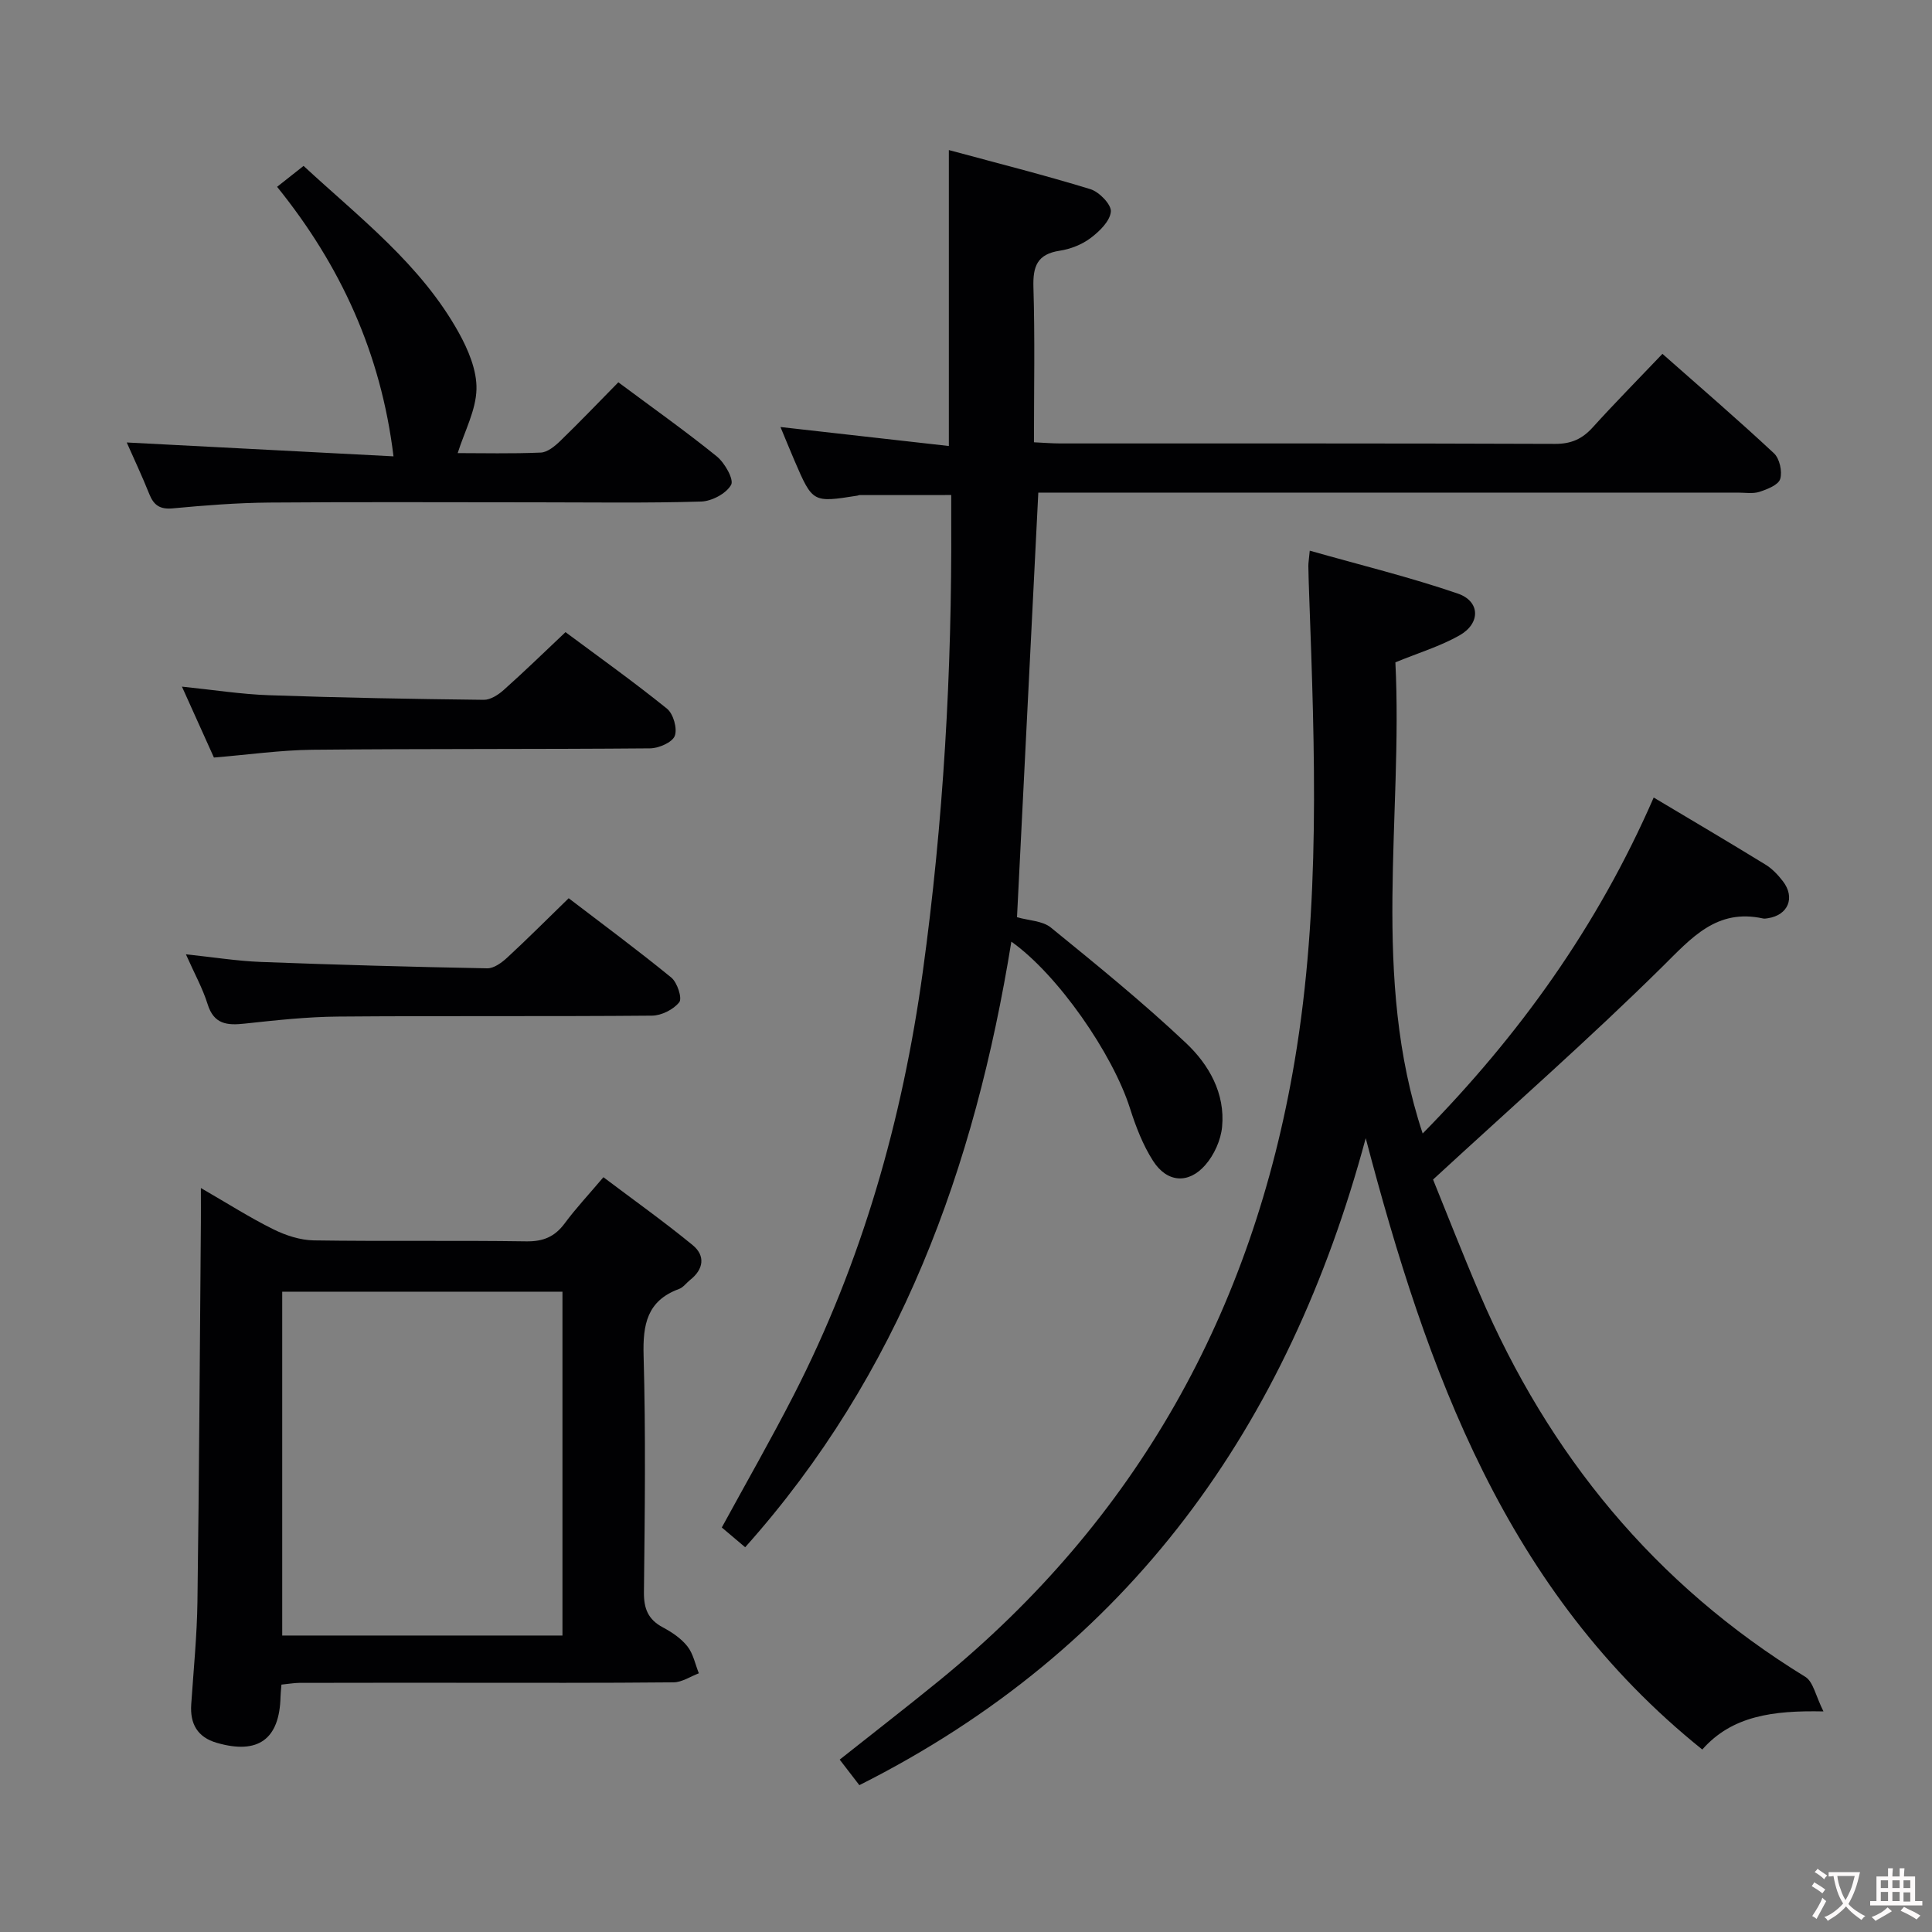 <svg enable-background="new 0 0 400 400" viewBox="0 0 400 400" xmlns="http://www.w3.org/2000/svg"><rect x="0" y="0" width="400" height="400" fill="#808080" stroke="none"/><g fill="#010103"><path d="m342.38 165.12c8.08 4.82 15.66 9.29 23.15 13.89 1.39.85 2.59 2.13 3.6 3.44 2.61 3.39 1.08 7.03-3.11 7.66-.33.05-.68.12-.99.05-9.62-2.1-14.78 3.98-20.9 10.03-15.01 14.83-30.88 28.77-47.43 44.02 2.78 6.84 6.07 15.29 9.64 23.63 14.29 33.38 36.28 60.22 67.43 79.33 1.65 1.02 2.14 3.94 3.76 7.16-10.48-.22-18.95.92-25.09 7.89-40.71-32.7-57.01-78.4-69.68-126.57-16.05 59.58-48.78 105.75-104.84 133.95-1.04-1.36-2.45-3.18-4.07-5.29 6.94-5.51 13.88-10.87 20.67-16.41 40.83-33.32 64.76-76.36 73.5-128.09 5.42-32.06 4.2-64.32 3.03-96.59-.07-2-.14-4-.17-6-.01-.64.11-1.27.29-3.21 10.5 2.98 20.73 5.48 30.65 8.88 4.66 1.6 4.75 6.16.37 8.65-3.98 2.26-8.47 3.61-13.29 5.59 1.59 32.22-5.11 65.11 5.65 97.55 19.98-20.32 36.19-42.85 47.83-69.56z"/><path d="m209.39 194.96c-7.57 46.8-23.08 89.53-55.11 125.38-1.68-1.42-3.28-2.78-4.84-4.09 5.1-9.35 10.2-18.26 14.88-27.39 14.15-27.6 22.5-56.95 26.73-87.63 4.28-31.03 6.05-62.19 5.89-93.49-.01-1.65 0-3.31 0-5.25-6.48 0-12.72 0-18.96.01-.16 0-.32.1-.48.12-9.24 1.46-9.25 1.46-13-7.23-.97-2.26-1.89-4.53-2.91-6.98 11.78 1.33 23.09 2.6 34.86 3.93 0-20.58 0-40.42 0-61.27 9.95 2.69 19.71 5.15 29.32 8.1 1.82.56 4.36 3.2 4.22 4.65-.18 1.97-2.36 4.09-4.2 5.47-1.79 1.35-4.16 2.28-6.4 2.62-4.65.71-5.56 3.23-5.43 7.56.32 10.48.11 20.97.11 32.1 1.96.09 3.71.24 5.46.24 34.15.01 68.31-.04 102.46.09 3.32.01 5.6-1.02 7.77-3.42 4.56-5.04 9.35-9.88 14.43-15.22 7.82 6.91 15.6 13.6 23.09 20.59 1.17 1.09 1.76 3.77 1.29 5.32-.37 1.23-2.67 2.13-4.29 2.66-1.36.44-2.97.16-4.47.16-46.32 0-92.63 0-138.95 0-1.99 0-3.99 0-5.89 0-1.5 29.81-2.98 59.42-4.41 87.91 2.46.7 5.28.74 7 2.13 9.52 7.75 19.08 15.51 28 23.93 4.71 4.44 8.13 10.4 7.46 17.35-.26 2.75-1.65 5.81-3.47 7.89-3.49 4-7.94 3.65-10.82-.85-2.11-3.29-3.57-7.1-4.77-10.86-3.59-11.32-14.96-27.73-24.57-34.53z"/><path d="m58.27 348.78c-.09 1.21-.18 1.86-.19 2.52-.2 8.8-4.64 12.02-13.21 9.53-3.97-1.15-5.55-3.91-5.28-7.94.48-7.14 1.2-14.27 1.29-21.42.35-26.14.49-52.28.71-78.43.02-1.95 0-3.9 0-7.07 5.6 3.23 10.17 6.15 15 8.54 2.56 1.27 5.56 2.25 8.38 2.3 14.66.22 29.33-.02 43.99.2 3.55.05 5.92-.97 7.98-3.76 2.27-3.07 4.9-5.87 7.99-9.52 6.22 4.69 12.52 9.17 18.48 14.06 2.65 2.17 2.3 4.98-.52 7.2-.78.62-1.43 1.56-2.31 1.88-6.62 2.43-7.51 7.35-7.33 13.78.46 16.32.25 32.66.07 48.99-.04 3.4.86 5.66 3.9 7.28 1.88 1 3.8 2.29 5.1 3.94 1.21 1.53 1.61 3.69 2.37 5.58-1.74.65-3.47 1.85-5.22 1.87-15 .15-30 .09-44.99.09-10.83 0-21.66-.01-32.5.02-1.12.01-2.25.22-3.71.36zm58.18-10.16c0-24.11 0-47.65 0-71.19-19.59 0-38.81 0-58.02 0v71.19z"/><path d="m128.02 79.15c7.14 5.32 13.93 10.12 20.38 15.34 1.65 1.34 3.59 4.77 2.97 5.89-1 1.8-4 3.39-6.2 3.46-11.32.34-22.66.16-33.99.16-18.5 0-37-.1-55.49.05-6.64.06-13.29.58-19.91 1.2-2.65.25-3.94-.63-4.87-2.96-1.47-3.68-3.16-7.26-4.67-10.68 18.78.98 37.43 1.95 55.23 2.87-2.6-21.39-10.98-39.55-24.1-55.8 1.99-1.57 3.53-2.79 5.48-4.33 11.63 10.76 24.3 20.41 32.13 34.52 1.97 3.55 3.77 7.82 3.67 11.72-.11 4.36-2.45 8.66-3.89 13.22 5.03 0 11.13.15 17.21-.11 1.39-.06 2.93-1.34 4.05-2.43 3.94-3.81 7.73-7.78 12-12.12z"/><path d="m44.29 156.84c-2.16-4.79-4.27-9.46-6.62-14.68 6.4.65 12.22 1.58 18.08 1.78 14.8.52 29.6.78 44.4.95 1.39.02 3.03-1.04 4.15-2.05 4.22-3.76 8.27-7.7 12.78-11.96 6.79 5.05 14.07 10.24 21.02 15.85 1.31 1.06 2.18 4.14 1.6 5.64-.53 1.35-3.32 2.55-5.13 2.57-23.32.2-46.64.06-69.96.29-6.61.08-13.22 1.03-20.32 1.61z"/><path d="m38.49 197.58c5.72.6 10.6 1.39 15.51 1.58 15.62.59 31.25 1.03 46.87 1.32 1.39.03 3.02-1.18 4.16-2.23 4.16-3.84 8.15-7.85 12.71-12.28 6.94 5.31 14.24 10.7 21.25 16.43 1.23 1.01 2.29 4.27 1.65 5.09-1.19 1.52-3.7 2.78-5.66 2.79-21.66.19-43.32.01-64.98.19-6.46.05-12.93.77-19.36 1.46-3.65.4-6.37.13-7.66-4.04-1.02-3.26-2.72-6.32-4.49-10.31z"/></g><path d="m377.9 391.2c-.2.3-.4.5-.6.8-.7-.6-1.4-1-2.2-1.5.2-.3.4-.5.5-.8.6.4 1.4.8 2.3 1.5zm-1.8 6.1c-.2-.2-.5-.4-.9-.6.4-.6.8-1.2 1.2-1.9s.7-1.3.9-1.9c.3.3.5.5.8.7-.7 1.3-1.4 2.6-2 3.7zm2.2-9c-.3.3-.5.5-.6.8-.6-.6-1.3-1.1-2-1.5.3-.3.5-.5.6-.7.6.5 1.3.9 2 1.4zm.3.2v-.9h2 4.5c-.3 1.3-.6 2.5-1 3.6s-.9 2.1-1.4 3c.4.5 1 1 1.6 1.4s1.2.8 1.9 1.1c-.3.2-.5.4-.8.8-.4-.3-1-.7-1.6-1.2s-1.2-1.1-1.6-1.6c-.5.6-1.1 1.1-1.7 1.6s-1.4.9-2.1 1.4c-.1-.3-.3-.5-.7-.8.6-.2 1.2-.5 1.9-1s1.4-1.1 2-1.8c-.5-.8-.9-1.6-1.2-2.5s-.6-2-.8-3.2c-.4.1-.7.1-1 .1zm2.5 2.7c.3 1 .7 1.7 1 2.2.3-.5.6-1.1 1-2s.6-1.9.9-3h-3.2-.4c.1.9.3 1.8.7 2.8z" fill="#fcfafa"/><path d="m396.5 388.5v1.5 3.6h1.5v.9c-.4 0-1 0-1.7 0h-7.9c-.5 0-.9 0-1.2 0v-.9h1.3v-3.5c0-.7 0-1.2 0-1.6h2.4c0-.8 0-1.4 0-1.7h1c0 .3-.1.8-.1 1.7h1.5c0-.8 0-1.4 0-1.7h1c0 .3-.1.9-.1 1.7zm-8.2 9.2c-.2-.3-.5-.5-.8-.8.8-.3 1.4-.6 1.9-.9s1-.7 1.4-1.1c.3.3.6.5.9.8-1.6 1-2.8 1.6-3.4 2zm2.6-6.8v-1.6h-1.5v1.6zm0 2.7v-1.9h-1.5v1.9zm2.4-2.7v-1.6h-1.5v1.6zm0 2.7v-1.9h-1.5v1.9zm.2 2 .7-.8c.4.2.9.5 1.6.8s1.3.7 1.8 1c-.3.3-.5.5-.8.8-.4-.3-1.5-1-3.3-1.8zm2-4.7v-1.6h-1.4v1.6zm0 2.8v-1.9h-1.4v1.9z" fill="#fcfafa"/></svg>